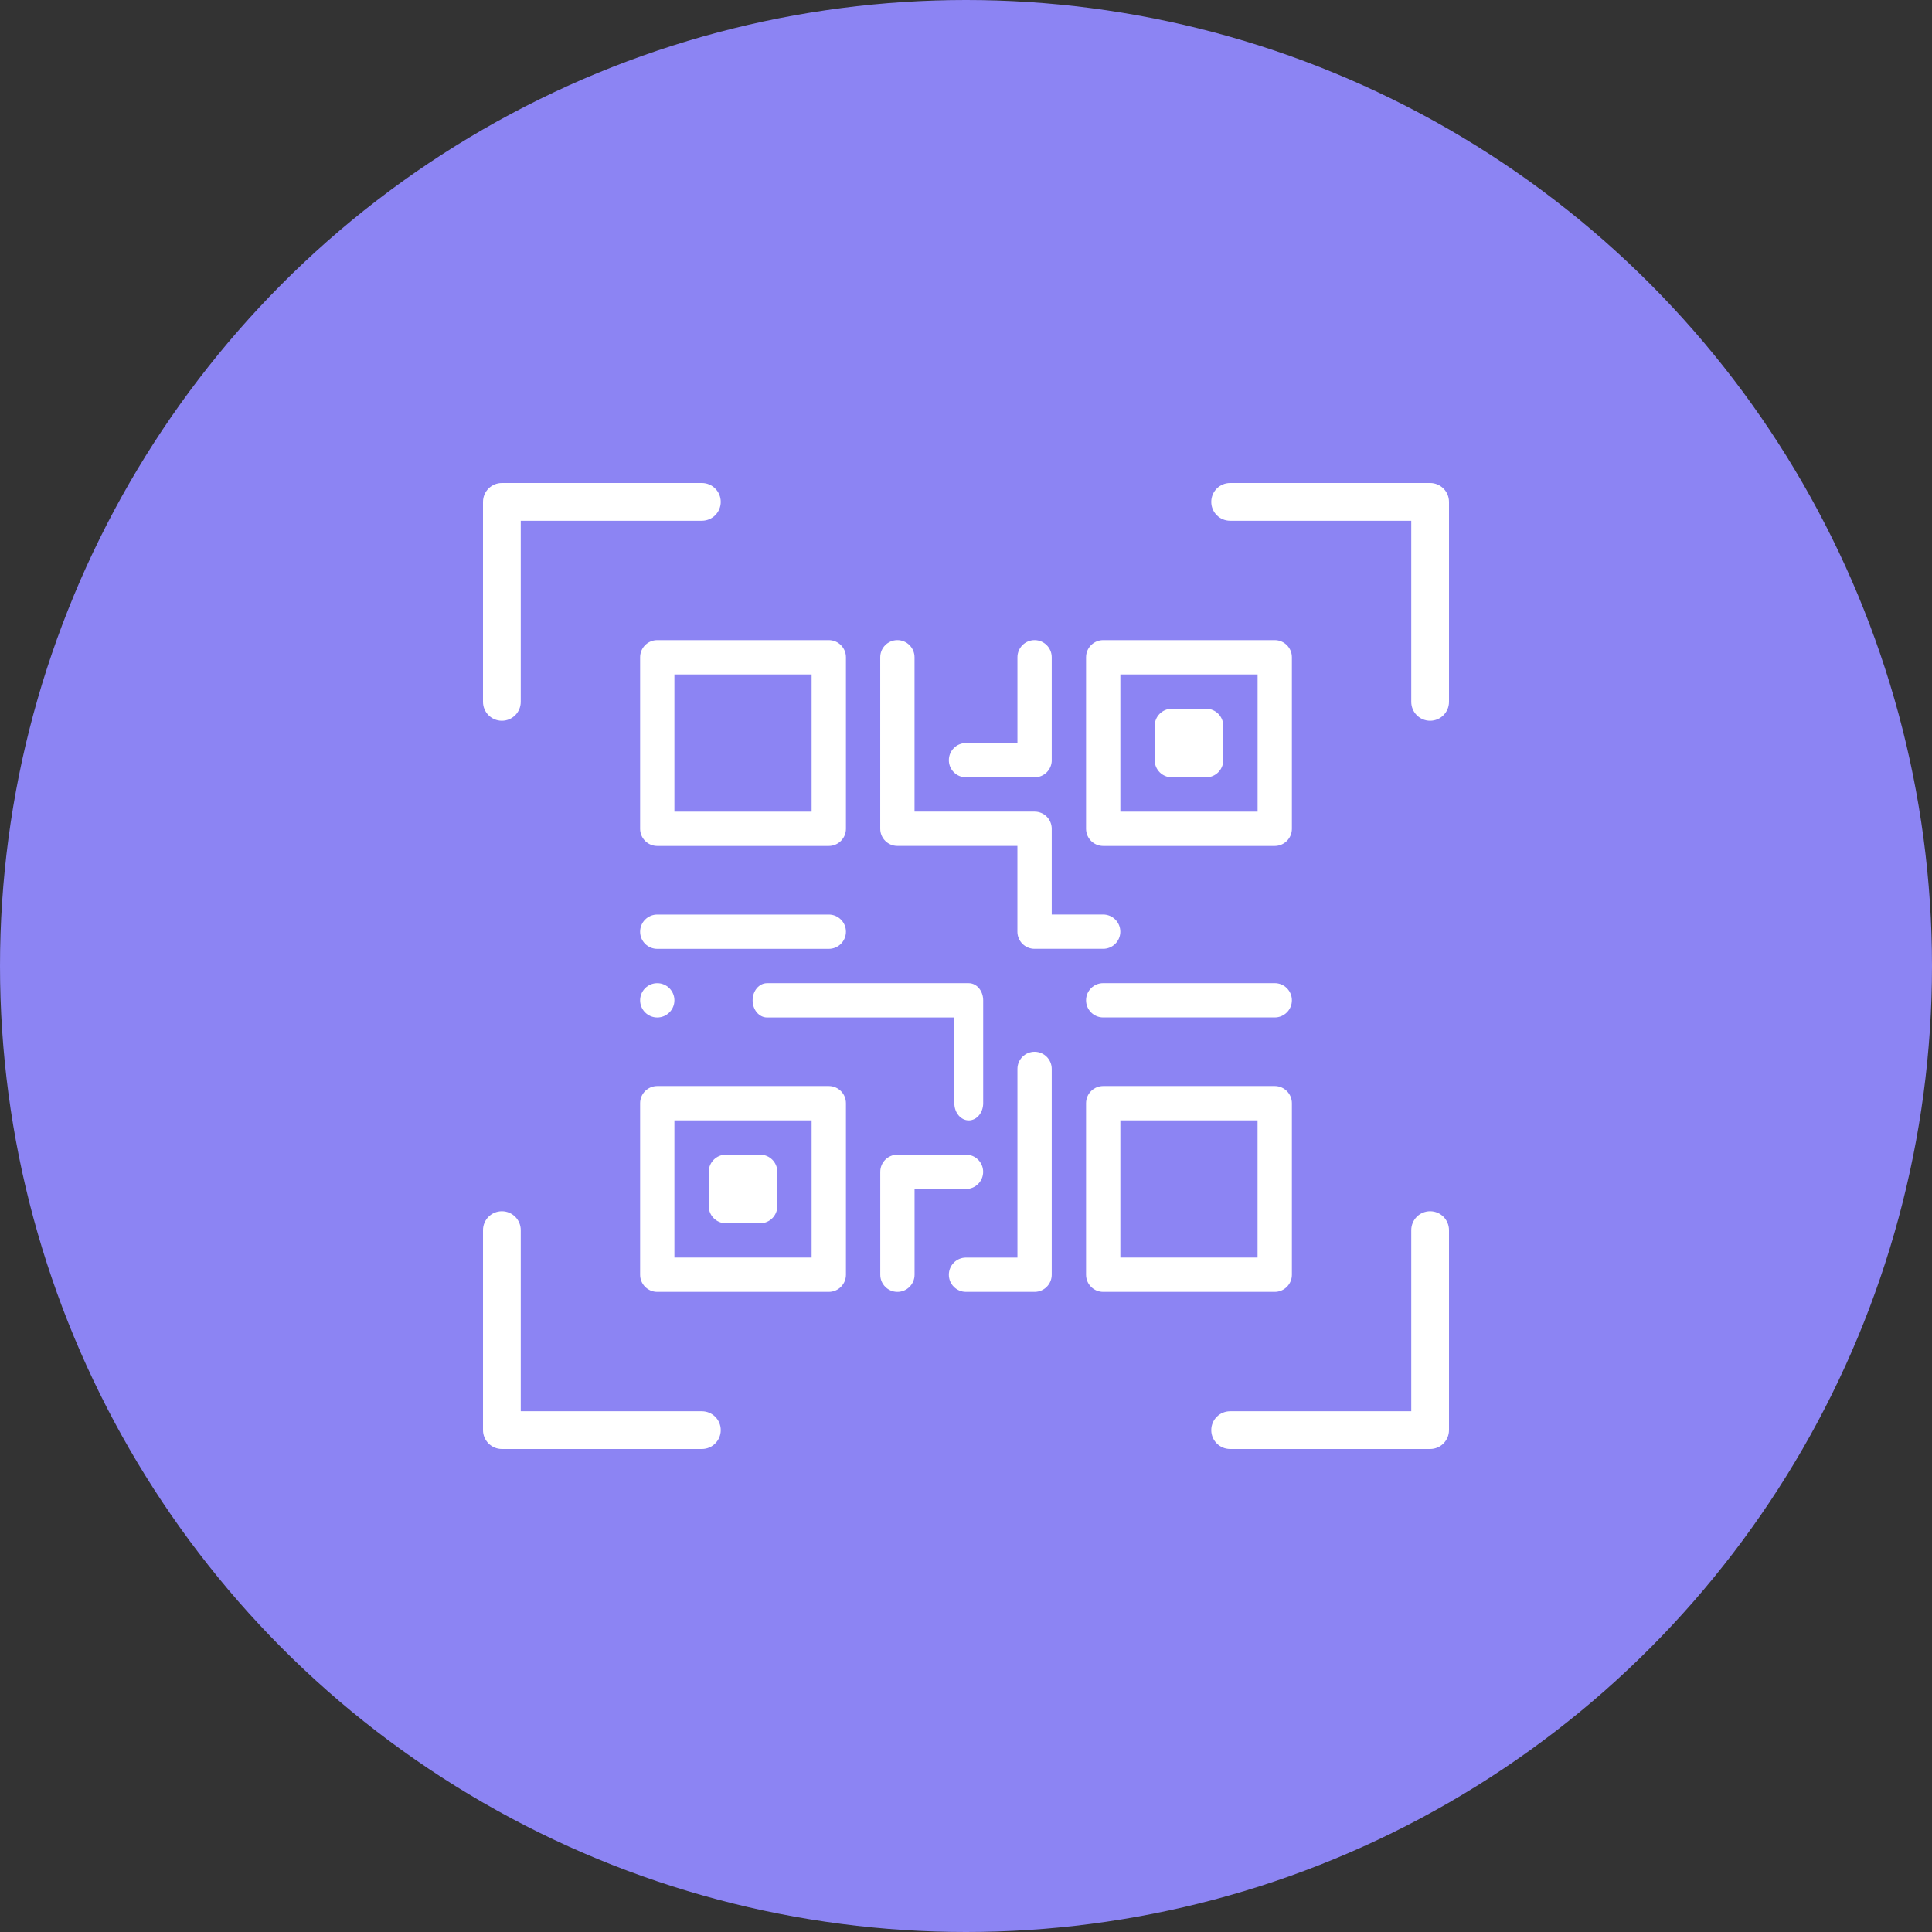 <svg xmlns="http://www.w3.org/2000/svg" width="56" height="56" viewBox="0 0 56 56">
  <rect x="0" y="0" width="56" height="56" fill="#333333" stroke="none"/>
  <g>
    <ellipse cx="28" cy="28" fill="rgb(140,132,243)" rx="28" ry="28"/>
    <g>
      <path fill="rgb(255,255,255)" fill-rule="evenodd" d="M15.094 20.344c0 .302-.245.547-.547.547-.302 0-.547-.245-.547-.547v-5.797c0-.302.245-.547.547-.547h5.797c.302 0 .547.245.547.547 0 .302-.245.547-.547.547h-5.25v5.25zm26.359-6.344H35.656c-.302 0-.547.245-.547.547 0 .302.245.547.547.547h5.25v5.25c0 .302.245.547.547.547.302 0 .547-.245.547-.547v-5.797c0-.302-.245-.547-.547-.547zm-20.562 27.453c0-.302-.245-.547-.547-.547h-5.25v-5.25c0-.302-.245-.547-.547-.547-.302 0-.547.245-.547.547v5.797c0 .302.245.547.547.547h5.797c.302 0 .547-.245.547-.547zm20.562-6.344c-.302 0-.547.245-.547.547v5.25h-5.25c-.302 0-.547.245-.547.547 0 .302.245.547.547.547h5.797c.302 0 .547-.245.547-.547v-5.797c0-.302-.245-.547-.547-.547z"/>
      <g>
        <path fill="rgb(255,255,255)" fill-rule="evenodd" d="M22.034 33.469h-.994c-.275 0-.497.223-.497.497v.994c0 .275.223.497.497.497h.994c.275 0 .497-.223.497-.497v-.994c0-.275-.223-.497-.497-.497z"/>
        <path fill="rgb(255,255,255)" fill-rule="evenodd" d="M33.966 22.531h.994c.275 0 .497-.223.497-.497v-.994c0-.275-.223-.497-.497-.497h-.994c-.275 0-.497.223-.497.497v.994c0 .275.223.497.497.497z"/>
        <path fill="rgb(255,255,255)" fill-rule="evenodd" d="M22.233 29.492c-.231 0-.418-.223-.418-.497 0-.275.187-.497.418-.497h5.847c.231 0 .418.223.418.497v2.983c0 .275-.187.497-.418.497-.231 0-.418-.223-.418-.497v-2.486H22.233z"/>
        <path fill="rgb(255,255,255)" fill-rule="evenodd" d="M37.446 31.977v4.972c0 .275-.223.497-.497.497h-4.972c-.275 0-.497-.223-.497-.497v-4.972c0-.275.223-.497.497-.497h4.972c.275 0 .497.223.497.497zm-4.972 4.474h3.977v-3.977H32.474v3.977z"/>
        <path fill="rgb(255,255,255)" fill-rule="evenodd" d="M24.023 27.503c.275 0 .497-.223.497-.497 0-.275-.223-.497-.497-.497h-4.972c-.275 0-.497.223-.497.497 0 .275.223.497.497.497h4.972z"/>
        <path fill="rgb(255,255,255)" fill-rule="evenodd" d="M36.949 18.554c.275 0 .497.223.497.497v4.972c0 .275-.223.497-.497.497h-4.972c-.275 0-.497-.223-.497-.497v-4.972c0-.275.223-.497.497-.497h4.972zm-4.474 4.972h3.977v-3.977H32.474v3.977z"/>
        <path fill="rgb(255,255,255)" fill-rule="evenodd" d="M25.514 19.051c0-.275.223-.497.497-.497.275 0 .497.223.497.497v4.474h3.48c.275 0 .497.223.497.497v2.486h1.491c.275 0 .497.223.497.497 0 .275-.223.497-.497.497h-1.989c-.275 0-.497-.223-.497-.497v-2.486H26.011c-.275 0-.497-.223-.497-.497v-4.972z"/>
        <path fill="rgb(255,255,255)" fill-rule="evenodd" d="M19.051 18.554h4.972c.275 0 .497.223.497.497v4.972c0 .275-.223.497-.497.497h-4.972c-.275 0-.497-.223-.497-.497v-4.972c0-.275.223-.497.497-.497zm.497 4.972h3.977v-3.977h-3.977v3.977z"/>
        <path fill="rgb(255,255,255)" fill-rule="evenodd" d="M36.949 28.497h-4.972c-.275 0-.497.223-.497.497 0 .275.223.497.497.497h4.972c.275 0 .497-.223.497-.497 0-.275-.223-.497-.497-.497z"/>
        <path fill="rgb(255,255,255)" fill-rule="evenodd" d="M19.051 37.446c-.275 0-.497-.223-.497-.497v-4.972c0-.275.223-.497.497-.497h4.972c.275 0 .497.223.497.497v4.972c0 .275-.223.497-.497.497h-4.972zm4.474-4.972h-3.977v3.977h3.977v-3.977z"/>
        <path fill="rgb(255,255,255)" fill-rule="evenodd" d="M26.011 33.469H28c.275 0 .497.223.497.497 0 .275-.223.497-.497.497h-1.491v2.486c0 .275-.223.497-.497.497-.275 0-.497-.223-.497-.497V33.966c0-.275.223-.497.497-.497z"/>
        <path fill="rgb(255,255,255)" fill-rule="evenodd" d="M28 36.452h1.491v-5.469c0-.275.223-.497.497-.497s.497.223.497.497v5.966c0 .275-.223.497-.497.497H28c-.275 0-.497-.223-.497-.497 0-.275.223-.497.497-.497z"/>
        <path fill="rgb(255,255,255)" fill-rule="evenodd" d="M19.051 29.492c.274 0 .497-.223.497-.497 0-.274-.223-.497-.497-.497-.274 0-.497.223-.497.497 0 .274.223.497.497.497z"/>
        <path fill="rgb(255,255,255)" fill-rule="evenodd" d="M30.486 22.034c0 .275-.223.497-.497.497H28c-.275 0-.497-.223-.497-.497S27.725 21.537 28 21.537h1.491v-2.486c0-.275.223-.497.497-.497s.497.223.497.497v2.983z"/>
      </g>
    </g>
  </g>
</svg>

